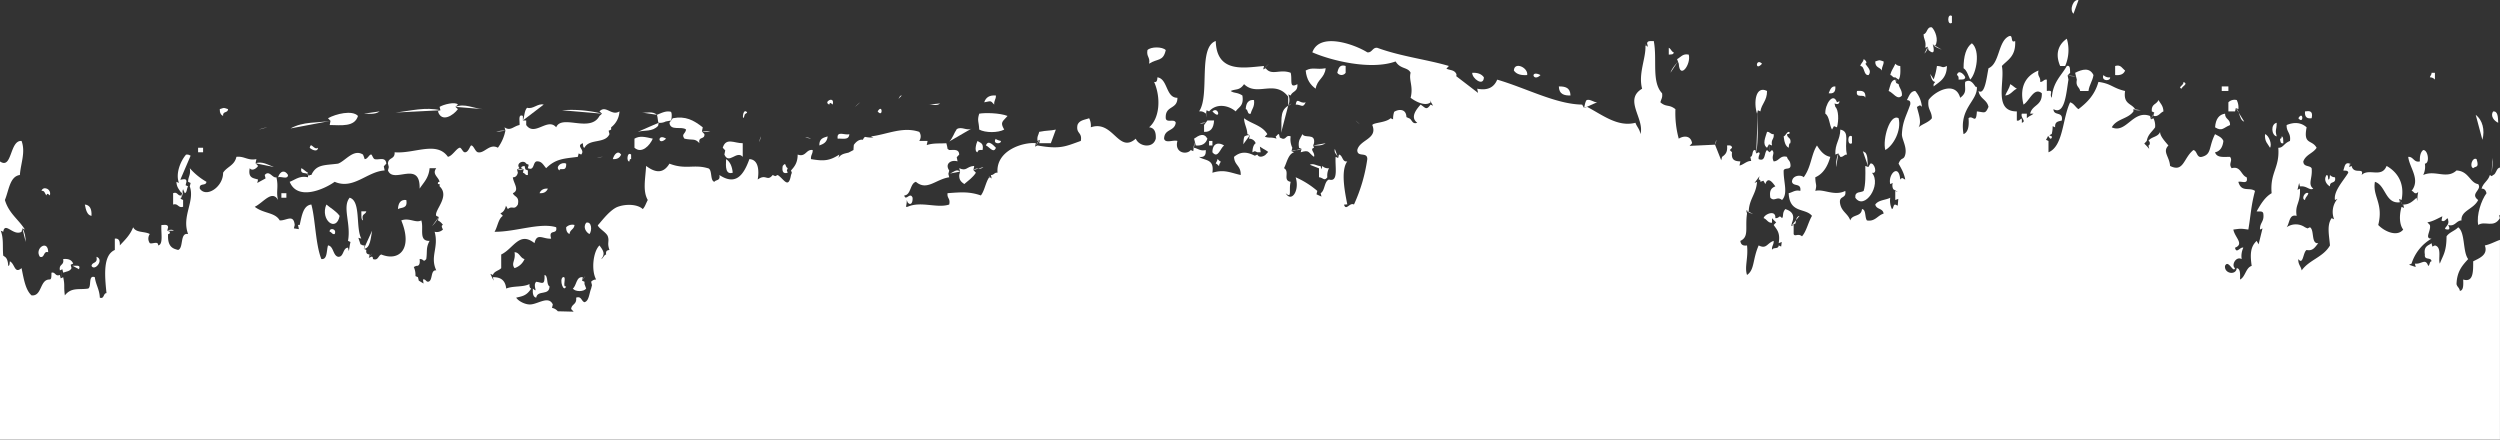 <svg xmlns="http://www.w3.org/2000/svg" viewBox="-2566 10920.716 1287 226.284">
  <rect x="-2566" y="10920.716" width="1287" height="226.284" fill="#333333" stroke="none"/>
  <defs>
    <style>
      .cls-1 {
        fill: #fff;
      }
    </style>
  </defs>
  <g id="borde" transform="translate(-2566 10919.486)">
    <path id="Path_312" data-name="Path 312" class="cls-1" d="M119.422,65.454c3.061.366,4.49,2.273,4.3-3.506,2,.378.832,5.1,2.567,5.849-.007,5.052-6.205,1.664-6.86,5.844-1.5-.284-1.951-2-1.711-4.683C120.869,71.732,117.354,67.505,119.422,65.454Z" transform="translate(156.607 80.823)"/>
    <path id="Path_313" data-name="Path 313" class="cls-1" d="M124.734,62.491c2.326-.832-.615,5.522,1.713,4.683C125.135,70.848,122.746,63.733,124.734,62.491Z" transform="translate(165.022 81.445)"/>
    <path id="Path_314" data-name="Path 314" class="cls-1" d="M119.19,60.444a8.316,8.316,0,0,1-5.147,4.672c-1.935-2.522.711-3.986,0-8.185C116.6,56.954,116.969,59.975,119.19,60.444Z" transform="translate(150.842 74.144)"/>
    <path id="Path_315" data-name="Path 315" class="cls-1" d="M20.2,62.618c.354-2.254,3.326-.923,2.581-4.683C26.953,59.355,21.836,65.693,20.2,62.618Z" transform="translate(26.894 75.481)"/>
    <path id="Path_316" data-name="Path 316" class="cls-1" d="M13.5,58.879c-2.636-.87-1.648,3.217-4.282,2.34C6.232,56.911,13.479,52.032,13.5,58.879Z" transform="translate(11.31 72.199)"/>
    <path id="Path_317" data-name="Path 317" class="cls-1" d="M129.877,50.468c2.961-.825,3.065,4.089,1.713,5.835C129.85,55.454,128.087,52.794,129.877,50.468Z" transform="translate(171.884 65.418)"/>
    <path id="Path_318" data-name="Path 318" class="cls-1" d="M129.321,50.976c-.249,2.387-2.308,2.291-2.569,4.676-1.065-.513-1.765-1.49-1.716-3.506A4.468,4.468,0,0,1,129.321,50.976Z" transform="translate(166.433 66.068)"/>
    <path id="Path_319" data-name="Path 319" class="cls-1" d="M75.391,54.383c-1.387.331-1.485-1.1-2.574-1.17C72.468,50.945,76.715,51.516,75.391,54.383Z" transform="translate(96.901 67.338)"/>
    <path id="Path_320" data-name="Path 320" class="cls-1" d="M72.507,46.4c2.326,1.9,4.984,3.333,6.849,5.842C77.638,61.012,69.183,54.331,72.507,46.4Z" transform="translate(95.493 60.124)"/>
    <path id="Path_321" data-name="Path 321" class="cls-1" d="M82.371,47.9c-.373,1.832-2.7,1-1.716,4.674-1.168-.364-.72-2.923-.863-4.674Z" transform="translate(106.213 62.127)"/>
    <path id="Path_322" data-name="Path 322" class="cls-1" d="M18.737,46.4c2.4.226,3.648,2.037,3.42,5.842C19.886,51.846,19.273,49.177,18.737,46.4Z" transform="translate(24.941 60.124)"/>
    <path id="Path_323" data-name="Path 323" class="cls-1" d="M92.178,45.416c.825,4.639-2.48,3.627-4.294,4.679C88.047,46.8,89.381,45.113,92.178,45.416Z" transform="translate(116.983 58.77)"/>
    <path id="Path_324" data-name="Path 324" class="cls-1" d="M418.306,42.1c5.2,6.32-3.944,19.633-8.567,12.865-.317-3.546,2.795-2.429,4.294-3.511,1.023-3.275.937-8.066.851-12.865l1.571.587,1-1.755C419.485,36.465,421.555,43.062,418.306,42.1Z" transform="translate(545.375 48.051)"/>
    <path id="Path_325" data-name="Path 325" class="cls-1" d="M509.552,47.5c-2.138-.478-.049-4.536,1.725-3.511C510.972,45.521,509.764,45.826,509.552,47.5Z" transform="translate(677.061 56.691)"/>
    <path id="Path_326" data-name="Path 326" class="cls-1" d="M64.711,46.231H62.14v-2.34h2.571Z" transform="translate(82.715 56.787)"/>
    <path id="Path_327" data-name="Path 327" class="cls-1" d="M11.745,46.509c-.867-.76-.893-2.688-2.574-2.343.669-2.685,5.308-1.133,4.292,2.343C12.7,45.784,11.929,45.092,11.745,46.509Z" transform="translate(12.208 55.341)"/>
    <path id="Path_328" data-name="Path 328" class="cls-1" d="M123.441,42.9c-.737,1.734-2.156,2.513-4.292,2.338Q120.236,42.635,123.441,42.9Z" transform="translate(158.6 55.438)"/>
    <path id="Path_329" data-name="Path 329" class="cls-1" d="M515.965,45.732c-1.753-.851-3.506-3.527-1.716-5.856.832.042.66,1.436.851,2.343.832-.033.662-1.431.865-2.343a3.426,3.426,0,0,0,2.569,1.175C519.28,44.8,515.7,42.65,515.965,45.732Z" transform="translate(683.52 51.442)"/>
    <path id="Path_330" data-name="Path 330" class="cls-1" d="M61.4,42.055c1.18-3.438,3.536-3.886,5.142-1.175C66.441,43.463,62.916,41.386,61.4,42.055Z" transform="translate(81.731 50.438)"/>
    <path id="Path_331" data-name="Path 331" class="cls-1" d="M407.883,43.882l-1-1.762-1.56.592c-.24-5.781,2.49-7.5,2.56-12.865,5.289,1.028,1.846,6.774,3.431,12.865C409.781,42.558,409.508,44.143,407.883,43.882Z" transform="translate(539.508 38.091)"/>
    <path id="Path_332" data-name="Path 332" class="cls-1" d="M163.816,43.38c-3.639,1.07-3.657-2.8-3.42-7.012C162.334,37.613,163.5,39.914,163.816,43.38Z" transform="translate(213.391 46.773)"/>
    <path id="Path_333" data-name="Path 333" class="cls-1" d="M124.062,41.031c-2.534-1.683,1.014-4.7,3.431-3.506C127.712,42.369,124.167,39.076,124.062,41.031Z" transform="translate(163.976 47.949)"/>
    <path id="Path_334" data-name="Path 334" class="cls-1" d="M546.739,41.147c-2.082-.73-.464-5.9,1.711-4.672C550.042,41.3,547.8,39.949,546.739,41.147Z" transform="translate(726.482 46.665)"/>
    <path id="Path_335" data-name="Path 335" class="cls-1" d="M269.336,36.368c.7.219.853,1.17,1.718,1.163-.163.946-.865,1.166-.855,2.338-.7-.221-.863-1.173-1.713-1.168C268.648,37.757,269.336,37.538,269.336,36.368Z" transform="translate(357.381 46.773)"/>
    <path id="Path_336" data-name="Path 336" class="cls-1" d="M139.6,39.069c-1.667.462-1.254-5.32.853-3.5v2.338C139.725,37.689,139.648,38.36,139.6,39.069Z" transform="translate(184.452 45.235)"/>
    <path id="Path_337" data-name="Path 337" class="cls-1" d="M160.462,39.2l.434-2.14-1.287-1.371c1.7-5.48,5.933-2.273,10.292-2.338v7.019C166.756,36.817,162.782,44.565,160.462,39.2Z" transform="translate(212.456 41.599)"/>
    <path id="Path_338" data-name="Path 338" class="cls-1" d="M139.618,35.948c-.72,1.732-2.156,2.508-4.285,2.338C135.958,35.906,137.911,33.508,139.618,35.948Z" transform="translate(180.142 44.855)"/>
    <path id="Path_339" data-name="Path 339" class="cls-1" d="M273.76,33.9c-1.921,1.312-3.147,7.075-6.012,3.5C267.769,32.534,271.086,32.147,273.76,33.9Z" transform="translate(356.4 42.218)"/>
    <path id="Path_340" data-name="Path 340" class="cls-1" d="M219.038,37.034c-1.226-.1-2.436-.191-2.576,1.159-2-.3-.49-5.128,0-5.839C217.716,33.374,219.788,33.285,219.038,37.034Z" transform="translate(286.789 41.429)"/>
    <path id="Path_341" data-name="Path 341" class="cls-1" d="M43.748,33.859h2.569v2.329H43.748Z" transform="translate(58.233 43.433)"/>
    <path id="Path_342" data-name="Path 342" class="cls-1" d="M423.385,27.521c1.562,6.343-2.671,14.05-6.851,16.371C415.049,38.277,418.893,24.973,423.385,27.521Z" transform="translate(554.018 34.57)"/>
    <path id="Path_343" data-name="Path 343" class="cls-1" d="M217.726,34.155c1.2-3.4,4.226.34,5.147,1.175C221.722,38.659,219.057,34.426,217.726,34.155Z" transform="translate(289.816 41.962)"/>
    <path id="Path_344" data-name="Path 344" class="cls-1" d="M149.546,32.4c-1.487,3.473-5.683,8.012-9.432,4.681V32.4C142.9,30.812,145.357,31.456,149.546,32.4Z" transform="translate(186.506 40.209)"/>
    <path id="Path_345" data-name="Path 345" class="cls-1" d="M72.668,34.567c-.212,2.739-3.758.669-4.273,0C69.113,31.133,70.54,36.089,72.668,34.567Z" transform="translate(91.041 42.726)"/>
    <path id="Path_346" data-name="Path 346" class="cls-1" d="M502.8,37.867c-1.084-2.028-2.9-3.07-2.571-7.019C502.358,31.592,503.913,36.214,502.8,37.867Z" transform="translate(665.807 39.425)"/>
    <path id="Path_347" data-name="Path 347" class="cls-1" d="M267.012,34.689V32.353h1.716v2.336Z" transform="translate(355.421 41.429)"/>
    <path id="Path_348" data-name="Path 348" class="cls-1" d="M180.943,36.023c-.119-3.671,2.2-4.014,4.292-4.672C184.937,34.456,182.986,35.291,180.943,36.023Z" transform="translate(240.849 40.095)"/>
    <path id="Path_349" data-name="Path 349" class="cls-1" d="M503.522,32.518c.718.214.8-.457.844-1.166,1.016.186.73,2.133.86,3.508C503.771,35.285,503.61,33.942,503.522,32.518Z" transform="translate(670.24 40.096)"/>
    <path id="Path_350" data-name="Path 350" class="cls-1" d="M410.06,31.511V35.02C407.561,36.733,407.561,29.782,410.06,31.511Z" transform="translate(543.338 39.937)"/>
    <path id="Path_351" data-name="Path 351" class="cls-1" d="M222.8,33.022c.24,1.858-4.639,1.641-2.571-1.17C219.89,32.307,222.8,33.1,222.8,33.022Z" transform="translate(292.461 40.762)"/>
    <path id="Path_352" data-name="Path 352" class="cls-1" d="M149.043,32.29c-4.343,4.14-4.714-3.021,0,0Z" transform="translate(193.869 40.324)"/>
    <path id="Path_353" data-name="Path 353" class="cls-1" d="M185.029,33.294c-.69-4.443,4.051-1.485,6-2.338C190.906,34.3,187.453,33.093,185.029,33.294Z" transform="translate(246.202 39.32)"/>
    <path id="Path_354" data-name="Path 354" class="cls-1" d="M504.068,28.34c-.086,4.371-.97,3.336,0,7.021C501.345,34.832,500.821,29.072,504.068,28.34Z" transform="translate(667.981 36.087)"/>
    <path id="Path_355" data-name="Path 355" class="cls-1" d="M73.3,32.431l.431-2.14-1.3-1.364c4.035-2.238,12.525-4.338,15.439-1.17C86.109,33.54,79.344,32.494,73.3,32.431Z" transform="translate(96.419 33.164)"/>
    <path id="Path_356" data-name="Path 356" class="cls-1" d="M496.889,32.178c-3.352,1.312-4.082,3.5-7.714,1.175q.465-6.381,5.135-7.019C494.313,29.455,497.024,28.877,496.889,32.178Z" transform="translate(651.143 33.417)"/>
    <path id="Path_357" data-name="Path 357" class="cls-1" d="M492.116,29.235V24.554a4.482,4.482,0,0,1,4.292-1.163,8.32,8.32,0,0,1,.851,4.674l-1.284-.585-.431,1.755Z" transform="translate(655.057 29.345)"/>
    <path id="Path_358" data-name="Path 358" class="cls-1" d="M550.947,25.836c2.4-.173,2.464,2.865,2.569,5.846C551.579,30.9,549.208,28.176,550.947,25.836Z" transform="translate(732.563 32.744)"/>
    <path id="Path_359" data-name="Path 359" class="cls-1" d="M507.563,28.1c2.6-4.324,2.9,3.546,0,0Z" transform="translate(675.619 33.99)"/>
    <path id="Path_360" data-name="Path 360" class="cls-1" d="M509.052,25.91c2.242-.322,4.294-.392,3.431,3.511C510.241,29.747,508.793,28.994,509.052,25.91Z" transform="translate(677.561 32.67)"/>
    <path id="Path_361" data-name="Path 361" class="cls-1" d="M96.715,28.237,98,27.655,97.566,25.9c1.993-1.249,8.175-2.809,9.429-1.177L105.711,25.9,107,27.067C104.7,30.242,98.61,34.245,96.715,28.237Z" transform="translate(128.738 30.343)"/>
    <path id="Path_362" data-name="Path 362" class="cls-1" d="M50.245,29.189c-1.051-.511-1.762-1.5-1.713-3.511,2.636-.814,1.648-.814,4.292,0C52.718,27.891,49.979,26.492,50.245,29.189Z" transform="translate(64.597 31.732)"/>
    <path id="Path_363" data-name="Path 363" class="cls-1" d="M279.384,23.345c.413,3.681-1.217,4.571-1.7,7.014-1.9.643-1.226-2.229-2.576-2.34C275.265,24.734,276.6,23.042,279.384,23.345Z" transform="translate(366.192 29.392)"/>
    <path id="Path_364" data-name="Path 364" class="cls-1" d="M193.815,26.593c2.6-4.317,2.9,3.55,0,0Z" transform="translate(257.988 31.988)"/>
    <path id="Path_365" data-name="Path 365" class="cls-1" d="M286.137,25.43c.73-4.166,2.117-.142,5.156-1.17C289.8,27.549,289.042,25.357,286.137,25.43Z" transform="translate(380.878 29.64)"/>
    <path id="Path_366" data-name="Path 366" class="cls-1" d="M222.5,27.018c-2.1-2.445-1.832-1.669-5.145-1.17.86-2.716,2.949-3.765,6.007-3.506C223.468,24.44,222.31,24.815,222.5,27.018Z" transform="translate(289.323 28.052)"/>
    <path id="Path_367" data-name="Path 367" class="cls-1" d="M183.747,25.744c-3.518-1.275,3.056-4.886,1.723,0C184.7,25.031,183.931,24.343,183.747,25.744Z" transform="translate(243.19 29.326)"/>
    <path id="Path_368" data-name="Path 368" class="cls-1" d="M417.084,24.655c.816-2.4,1.065-5.567,3.434-5.842l.424,1.739,1.282.592c.366,2.229,1.851,2.942,1.716,5.844C421.637,29.788,419.373,25.426,417.084,24.655Z" transform="translate(555.182 23.405)"/>
    <path id="Path_369" data-name="Path 369" class="cls-1" d="M417.451,21.145c.5-2.434,1.8-3.786,2.576-5.846a3.388,3.388,0,0,0,2.56,1.173c.124,2.884.142,5.639-.853,7.021l-.862-.594-.842-.583C418.638,22.649,418.544,21.213,417.451,21.145Z" transform="translate(555.671 18.728)"/>
    <path id="Path_370" data-name="Path 370" class="cls-1" d="M414.436,24.868c-.583-2.319-5.107.73-4.282-3.506C412.6,21.131,414.833,21.211,414.436,24.868Z" transform="translate(545.824 26.698)"/>
    <path id="Path_371" data-name="Path 371" class="cls-1" d="M445.4,19.813c1.266.608,2.154,1.737,3.424,2.333-2.168.932-3.254,3.366-5.991,3.511C443.6,23.594,444.9,22.249,445.4,19.813Z" transform="translate(589.457 24.737)"/>
    <path id="Path_372" data-name="Path 372" class="cls-1" d="M344.254,20.317c3.161-.03,5.9.524,6,4.672C347.091,25.021,344.352,24.468,344.254,20.317Z" transform="translate(458.238 25.405)"/>
    <path id="Path_373" data-name="Path 373" class="cls-1" d="M403.842,23.835c.741-1.72,1.287-3.711,3.436-3.511C407.525,23.4,406.089,24.163,403.842,23.835Z" transform="translate(537.556 25.398)"/>
    <path id="Path_374" data-name="Path 374" class="cls-1" d="M490.647,20.316h3.424v2.338h-3.424Z" transform="translate(653.102 25.406)"/>
    <path id="Path_375" data-name="Path 375" class="cls-1" d="M298.632,16.3c-.534,5.117-4.387,5.707-5.145,10.52-2.625-1.877-4.676-4.534-5.138-9.35C291.965,15.507,293.659,17.195,298.632,16.3Z" transform="translate(383.822 20.063)"/>
    <path id="Path_376" data-name="Path 376" class="cls-1" d="M325.126,17.31c2.667-.11,4.767.534,6.012,2.345C330.975,24.655,324.984,20.231,325.126,17.31Z" transform="translate(432.774 21.389)"/>
    <path id="Path_377" data-name="Path 377" class="cls-1" d="M537.481,17.3H539.2v3.522a3.4,3.4,0,0,0-2.576-1.177C536.782,18.7,537.481,18.485,537.481,17.3Z" transform="translate(714.298 21.395)"/>
    <path id="Path_378" data-name="Path 378" class="cls-1" d="M464.664,17.807a3.881,3.881,0,0,0,3.427,1.17C468.364,21.045,463.3,21.068,464.664,17.807Z" transform="translate(618.204 22.066)"/>
    <path id="Path_379" data-name="Path 379" class="cls-1" d="M437.06,29.5c-1.054-2.077-1.669-4.746-3.424-5.856-.019-6.245,1.284-10.709,4.285-12.858C442.435,14.578,440.258,26.285,437.06,29.5Z" transform="translate(577.213 12.719)"/>
    <path id="Path_380" data-name="Path 380" class="cls-1" d="M433.02,20.979c.147-1.368-.191-2.086-.86-2.347.86-3.285,3.965-.121,4.294,1.17C436.186,21.391,434.309,20.776,433.02,20.979Z" transform="translate(575.25 21.24)"/>
    <path id="Path_381" data-name="Path 381" class="cls-1" d="M371.231,18.05l-.431-1.168-.434-1.177c1.858-.972,2.933-3.023,6.01-2.333C377.681,18.411,371.709,26.444,371.231,18.05Z" transform="translate(492.996 15.977)"/>
    <path id="Path_382" data-name="Path 382" class="cls-1" d="M342.27,18.231c-3.888,3.9-5.655-2.9,0,0Z" transform="translate(450.793 21.643)"/>
    <path id="Path_383" data-name="Path 383" class="cls-1" d="M467.107,20.6V15.928c2.963-.928,3.611,1.3,5.135,2.336C471.462,20.306,469.557,20.835,467.107,20.6Z" transform="translate(621.768 19.271)"/>
    <path id="Path_384" data-name="Path 384" class="cls-1" d="M415.117,22.484c-2.809.312-1.821-4.534-4.285-4.674.3-1.536,1.494-1.842,1.716-3.518.977.424,2.163,2.063.851,2.345C414.483,18.386,416.9,20.16,415.117,22.484Z" transform="translate(546.86 17.389)"/>
    <path id="Path_385" data-name="Path 385" class="cls-1" d="M334.322,18.173c.212-4.809,7.485-1.522,6.86,2.338C338.185,20.709,335.693,20.2,334.322,18.173Z" transform="translate(445.017 19.362)"/>
    <path id="Path_386" data-name="Path 386" class="cls-1" d="M299.619,15.934v3.5a2.592,2.592,0,0,1-4.285,0C295.849,17.022,296.663,15.006,299.619,15.934Z" transform="translate(393.12 19.266)"/>
    <path id="Path_387" data-name="Path 387" class="cls-1" d="M417.572,19.828c-1-1.744-3.555-1.378-3.434-4.676,2.648-.825,1.65-.825,4.294,0C418.54,17.247,417.39,17.615,417.572,19.828Z" transform="translate(551.255 17.708)"/>
    <path id="Path_388" data-name="Path 388" class="cls-1" d="M458.265,23.818h-2.573c-3.275-7.646.473-12.068,3.434-14.038A20.623,20.623,0,0,1,458.265,23.818Z" transform="translate(604.881 11.382)"/>
    <path id="Path_389" data-name="Path 389" class="cls-1" d="M390.633,15.775c-3.769,4.3-3.252-3.238,0,0Z" transform="translate(516.463 18.252)"/>
    <path id="Path_390" data-name="Path 390" class="cls-1" d="M254.329,20.081c.625-3.571-1.485-3.438-.86-7.017,1.765-1.811,7.676-1.811,9.429,0C261.553,19.1,258.707,17.226,254.329,20.081Z" transform="translate(337.237 13.946)"/>
    <path id="Path_391" data-name="Path 391" class="cls-1" d="M427.369,19l-.422-1.751-1.284.58c.622-3.574-.872-4.259-.853-7.014,2.012-.366,1.578-4.058,4.273-3.506,1.681,1.632,3.606,6.443,1.716,9.348l-1.284-.576.434,1.748C430.541,21.717,428.173,19.71,427.369,19Z" transform="translate(565.465 8.014)"/>
    <path id="Path_392" data-name="Path 392" class="cls-1" d="M368.533,15.3V11.787c1.124.427,1.333,2.061,2.564,2.333C370.969,15.5,369.531,15.116,368.533,15.3Z" transform="translate(490.556 14.053)"/>
    <path id="Path_393" data-name="Path 393" class="cls-1" d="M432.139,4.923V8.433C429.626,10.151,429.626,3.2,432.139,4.923Z" transform="translate(572.713 4.548)"/>
    <path id="Path_394" data-name="Path 394" class="cls-1" d="M461.019,1.289c-.813,2.387-1.755,4.625-2.573,7.019C456.161,6.224,458.443.592,461.019,1.289Z" transform="translate(608.988 0)"/>
    <path id="Path_395" data-name="Path 395" class="cls-1" d="M11.1,63.217c2.168,5.877-.48,11.642-.863,17.535-5.212.69-5.644,7.893-7.716,12.87,2.054,6.942,7.007,9.935,10.294,15.2l-1.3-.587-.422,1.748c-4.2,2.406-8.539-5.452-9.432,0l-1.294-.578c1.618,4.147.853,8.369,1.294,12.863l.853.583c1.149.772,1.6,2.5,1.725,4.683.825-.042.653-1.434.842-2.343,2.657,1.3,2.31,6.66,6.01,3.5,1.121,5.492,2.03,11.262,5.145,14.031,5.55.564,4.121-8.4,9.429-8.175,1.009-.2.72-2.133.853-3.518,2.07-.483,1.87,2.138,4.3,1.173l.429,1.751,1.287-.585c.977,4.592.173,4.352.851,9.355,3.392-4.317,7.3-2.769,12-3.511,1.9-.909-.163-7.229,3.431-5.844.511,3.986,2.368,6.145,2.576,10.527,2.34.856,1.725-2.317,3.431-2.336-1-9.516-1.753-19.6,4.285-22.213v-5.844q2.808-.325,2.571,3.5c2.56-2.76,5.289-5.273,6.863-9.357,1.511,3.014,5.975,1.991,8.574,3.506a4.034,4.034,0,0,0,0,4.681c1.245.632,4.427-1.359,4.285,1.17,2.846-.417,1.352-6.746,1.716-10.527,1.359.1,3.275-.559,3.429,1.17l-.431,1.758,1.3.578c.152,1-.34,1.107-.865,1.17-.49,7.042,2.993,7.59,5.147,8.194,2.963-1.033.767-9.1,5.147-8.194-3.478-9.175,3.6-16.754.853-24.547l.431-1.753-1.284-.594c-.021-2.751,1.476-3.443.853-7.014a33.863,33.863,0,0,0,8.578,7.014c-.233,2.41-3.8.284-3.424,3.513,3.317,4.907,12.094-.863,12-8.187,1.986-3.14,5.886-3.669,6.853-8.18,4.063-.473,5.9,2.082,10.3,1.168l-.441,2.142,1.3,1.359c-1.056,1.671-3.278,2.662-4.294,1.17-1.016,5.282,2,5.065,4.294,5.849l-.431,1.76,4.282-2.345-.431-1.758c2.382-2.762,4.016,1.844,6.007,1.175,1.235,5.2-.289,7.245.853,11.7-3.1-5.464-7.581,1.375-12,3.5,4.686,3.634,10.4,2.744,12.861,7.014,3.459.184,7.112-3.48,7.718,2.34l-.434,1.758,2.576.387-.431-2.145h.851c1.086-4.769,1.793-10.042,6-10.523,2.079,7.515,2.117,20.462,5.147,28.066,3.159.406,2.595-4.261,3.429-7.019,2.9.345,2.49,5.182,5.156,5.846,3.086.322,2.322-4.625,5.135-4.681l.434,1.753c.317-1.56.441-3.114.853-4.681l-1.287-.578c1.657-8.912-3.1-17.4.853-22.213,5.9,1.7,2.981,15.413,6.007,21.052l-1.532-.429,1.1,3.345,1.3.585h.855l-.434,1.751,1.294.592c-.326,1.986.662,2.205,1.7,2.333l-.422,1.748,1.284-.578c.727-.217.807.457.855,1.173,2.739,1,2.653-1.842,4.28-2.343,9.21,3.76,16.332-2.926,10.292-17.542,4.257-1.543,7.383,1.527,10.294,0,1.448,4.051-1.59,10.758,4.282,10.527-1.991,3.676-1.091,5.243-1.711,9.359-1.706,1.949-1.086-.112-3.424,0,.289,2.345-.182,3.658-1.725,3.511l-1.282.578a9.889,9.889,0,0,1,.86,4.681l1.287.578.422,1.765,2.455,1.494-.305-2.086c1.392-.34,1.478,1.1,2.578,1.161,2.692-.212,1.093-6.3,4.285-5.842-3.385-7.247,1.408-11.644-.851-19.884a4.461,4.461,0,0,0,4.282-1.161c-.527-1.047-1.035-2.091,0-2.345a6.505,6.505,0,0,0-2.569-2.34l.422-1.753-1.284-.587c-1.312-2.746,7.3-9.94,1.713-15.192v-1.17h-.851c-.163-1,.324-1.114.851-1.177-.611-2.564-4.026-3.879-1.713-7.014h-3.434c-.478,5.194-3.133,7.413-5.135,10.527.354-15.008-13.52-2.117-16.3-9.359l.434-1.751L199.72,74.9c.1-3.361,3.66-2.026,3.431-5.853,10.091.886,21.616-5.968,27.444,2.352,2.291-.464,4.2-4.124,5.989-4.681.844-.266,1.6,2.177,2.576,2.329,1.977.324,2.83-3.48,3.434-3.5,1.245-.033,2.012,3.177,3.429,3.5,3.347.8,5.965-4.706,10.294-2.329a22.242,22.242,0,0,0,3.429-7.019l.434-1.751-.434-1.755c2.963,2.175,4.564-.552,7.718-1.175.191-2.065-.863-5.844,1.716-4.674v2.343h1.713v2.331c4.329,6.173,11.021-4.042,15.427,1.175,2.886-6.914,17.565,3.054,22.292-5.849l1.3-1.17-1.3-1.17c3.352-3.492,6.154,2.606,10.294,0A11.014,11.014,0,0,1,314.62,56.2v1.17l-1.294.585.431,1.751c-2.252,5.11-10.415,2.163-12.861,7.019-.832-.03-.669-1.434-.851-2.338-3.9,1.448,1.473,3.408-.865,5.849l-1.284-.592-.431,1.762c-6.832.928-11.311.842-16.292,5.839-1.282-1.354-2.1-3.382-4.28-3.508-2.9-.445-1.352,5.173-5.147,3.508l.431-1.751-1.284-.587c-1.263-2.219-5.618-.14-3.431,2.338l-1.3.59.434,1.751c-.375,1.434-1.093,2.4-2.571,2.34.231,2.963,3.681,6.623,0,8.185.767,2.07,3.48,1.5,2.571,5.846-1.891,3.163-2.846.322-5.147,2.343l-.988-1.765c-.382,1.935-1.417,3.483-2.865,3.912l1.287,1.352c-2.371,1.457-2.716,5.658-4.285,8.187,10.772.1,23.439-4.9,31.717-2.336.844,4.257-4.175.541-2.569,5.856-4.11.375-7.352-3.245-8.576,2.331-7.881-6.28-10.763,2.8-17.145,5.846V128.7c-1.284,1.366-3.506,1.457-4.294,3.511l-1.284-.585c.548,1.173,1.044,2.336,1.716,3.515l-.434-1.765c3.807-.119,6.422,1.4,6.863,5.844,3.476-1.492,8.693-.615,12.005-2.333-.145,1.359.182,2.079.853,2.333-2.4,3.8-4.7,3.935-7.723,4.683,1.091,1.7,4.273,3.42,6.87,3.5,4.075.147,9.73-4.867,12,0l-.434,1.755a5.2,5.2,0,0,1,3.009,1.755l1.839.044,6.3.154-1.282-1.361c.266-2.76,2.977-2.18,2.574-5.851,2.732-1,2.657,1.844,4.285,2.343,2.385-.646,2.406-4.525,3.434-7.026l.429-1.746-.429-1.758a3.4,3.4,0,0,1,2.569-1.161c-2.6-4.655-1.585-14.378,1.713-17.544,1.87,2.49,3.191,4.352.863,7.019,1.119-.422,1.35-2.068,2.569-2.343-.317-1.988.671-2.2,1.713-2.333-1.352-3.8.056-4.327-.851-7.024-.69-2.035-5.138-4.336-5.145-5.846,0,.727,5.56-7.613,10.28-9.355,4.282-1.571,10.2-1.361,12.863,1.175,1.159-1.154,1.711-3.128,2.576-4.679-2.681-4.62-1.226-10.917-.853-17.544,4.478,3.371,8.686,4.317,12.008-1.168,8.282,3.205,12.576.226,19.714,2.338,2.574.385,1.007,6.427,3.431,7.014.793-1.242,3.161-.361,2.567-3.508,8.212,5.443,12.334.49,15.441-8.178,4.665.224,5.089,5.776,4.282,10.52,4.35-3.217,4.793,1.3,7.718-2.343l1.291.592,1.284-.592c3.156,1.953,5.52,7.585,6.851,0l.431-1.166-.431-1.173c1.746-1.919,3.422-3.907,3.431-8.178,4.257,1.508,4.217-2.832,7.725-2.34.1,2.093-1.056,2.459-.862,4.679,6.879,1.177,9.676.786,14.574-2.338l-.431,1.751c1.331-2.168,3.364-2.27,5.205-2.765l2.518-1.326c.056-.967.1-1.937.2-2.664,1.191-1.688,2.865-2.972,4.658-2.6a3.443,3.443,0,0,1,1.065-1.508,16.781,16.781,0,0,0,4.359.338l-1.287-.578c8.261-.988,16.341-5.231,24.868-2.343a4.062,4.062,0,0,1,0,4.679h4.287l-.434,2.14c3.348-1.14,6.681-.73,10.082-.967a18.519,18.519,0,0,1,.641,2.921l.853.587c2.28.012,5.049-.655,5.142,2.34L492.52,71.6l.431,2.14c-3.424-1.007-6.669,1.291-4.294,4.676l-.434,1.76.434,1.753c-6.942,1.007-11.483,7.194-17.145,2.333-3.105.844-2.455,6.793-6.007,7.024.786,3.2,3.009-2.086,4.294,1.168.145,3.231-1.322,4.012-2.578,2.333l-.422-1.163a12.715,12.715,0,0,1-.431,3.5h.851c6.851-3.079,15.182.914,21.439-1.168.709-3.305-1.21-3.028-.853-5.846,6.345-.436,11.012-.981,17.143,1.173,1.935-2.443,2.452-6.8,4.3-9.357l1.282.583-.434-1.758c1.541.152,1.811-1.429,3.431-1.166-.911-11.679,13.562-15.889,19.724-15.2l-.436,1.753,1.289-.59c11.707,2.1,14.278.508,22.3-2.336.842-4.665-2.569-3.525-1.713-8.189.965-2.576,3.762-2.643,6-3.5a8.355,8.355,0,0,1,.853,4.679c11.53-3.991,14.182,13.807,23.153,5.844,1.62,4.063,8.914,5.3,10.292,0,.226-3.816-1.014-5.627-3.431-5.844,5.438-4.667,6.191-15.15,2.571-23.388,1.455.434,1.618-.907,1.713-2.338,5.415.8,4.254,10.581,10.294,10.525.019,6.266-6.4,3.744-6.01,10.525.364,2.627,4.553.028,5.145,2.336-.641,4.59-5.825,2.958-6,8.187.643,2.641,4.811.455,6.863,1.17-1.669,6.229,4.86,7.334,6.86,4.681l1.284.578.422-1.748c2.021.368,3.219,1.849,6.007,1.17.259,3.082-1.189,3.837-3.431,3.511,2.751,2.1,8,.772,6.86,8.18,6-1.867,9.056-.082,14.579,1.166.17-4.914-3.259-4.907-3.434-9.345,2.8-2.354,5.683-2.795,9.439-1.17l1.275.58,1.294-.58c1.1,2.236,4.084.385,4.285,0l1.287-1.373a16.723,16.723,0,0,0-2.436-1.543l-1.849-1.18.422,2.914h-1.706l-1.294-.58-1.275.58c.107-2.173.555-3.9,1.706-4.667a3.606,3.606,0,0,0-3.429-2.343l.429-1.755-1.282-.583c-.147-3.315-1.573-4.87-1.718-8.185,3.853,2.93,9.3,3.685,12,8.185l-1.284,1.359a8.481,8.481,0,0,0,2.664.434,9.5,9.5,0,0,1,3.333.545l-.422-1.166c.7-.219.851-1.18,1.706-1.173l.431,1.751,1.3.587c2.061.485,1.858-2.135,4.282-1.166a9.938,9.938,0,0,0,.853,5.846l-.424,1.748,1.287.58c-3,.981-3.634,5.2-5.147,8.191,3.135,1.723-.832,6.352,3.431,7.014-1.119,4.2.9,8.923-2.569,5.851,2.877,5.028,7.338-1.187,5.135-8.185a44.608,44.608,0,0,1,11.147,7.014l-.422,1.755,2.569,1.173-.434-1.758c2.243-1.235,1.8-6.131,4.294-7.017,5.117,1.522,2.989-6.828,3.431-11.688l1.284.58.422-1.751c2.035.35,1.6,4.051,4.294,3.5-3.66,4.877-1.023,16.807,0,22.218-.042-.184-1.552.147-1.713,0,1.054,3.553,2.953-1.27,5.147,0a84.082,84.082,0,0,0,6.86-23.381c.063-4-5.224-.681-5.147-4.679,1.217-5.39,10.693-5.641,7.716-12.87.814-1.333,6.888-1.131,9.427-3.5l1.287.58a11.283,11.283,0,0,1,.546-3.86c2.1-1.394,6.189-1.837,6.315,2.7l1.294.583c1.629.5,1.543,3.34,4.285,2.336-4.016-2.942-.03-7.338,1.716-9.357,2.508,1.6,2.9,3.175,5.135,0l1.3.585-1.718-2.919.424,1.163c-2.723,2.268-7.867-.462-10.282-2.333,1.522-5.907-1.035-9.091,0-12.87-1.373-3-5.359-1.781-7.716-5.839-12.812,4.625-33.216-.45-42.876-4.686,3.8-10.7,22.083-3.933,28.3,0,2.5.31,2.634-2.639,5.133-2.333,12.124,4.464,26.038,6.1,36.866,9.359L744.6,26c1.7.9,4.2.483,5.194,2.916a5.74,5.74,0,0,1-.1.977l11.2,8.59-.422-2.159c5.348,1.075,8.655-.671,10.292-4.665,15.124,4.434,30.209,12.658,43.729,12.851l.986,1.755,1.585-.578c7.963,4.2,15.789,10.523,24.868,8.18.734,2.124,2.2,3.229,2.576,5.849,2.243-7.982-8.816-17.679.851-23.39-2.089-7.788,2.089-15.852,1.706-22.215l1.294.592-.434-1.753c.268-1.592,2.149-.97,3.434-1.173,1.876,9.537-1.263,21.027,4.282,26.9.375,2.436-.58,3.082-.851,4.667,3.056,2.66,4.35.863,7.716,3.511a50.231,50.231,0,0,0,1.713,15.2c2.578-1.636,6.229-1.7,6.863,2.343l-1.289,1.357,10.026-.464,3.077-.147,3.182,8.021.441-1.751c1.494-1.077,2.967-2.184,2.557-5.856,1.214-.1,2.443-.184,2.576,1.175l-1.152,1.17,1.152,1.159c-.546,4.254,1.774,4.6,4.285,4.683L895.5,75.9a6.562,6.562,0,0,0,1.534-.6c1.476-.772,2.881-1.891,4.476-1.741l-.424-2.14c1.611-.14.592-3.867,2.569-3.511l.431,1.748,1.275-.59c1.284.518-.333,1.506,0,3.52,3.7,1.52,2.711-3.315,4.3-4.679l1.284,1.159,1.284-1.159c1.839,1.748-.615,2.863.86,5.842,2.807-.068,3.275-3.326,6.851-2.331.305,1.527,1.513,1.832,1.713,3.5.776,3.779-2.788,1.643-3.429,3.506-.17,5.774,2.424,11.879-.844,15.206-2.643-2.149-3.86,1.051-6.007-1.17-.681-4.037.795-5.145,2.569-5.844-1.485-2.091-3.837-5.236-5.145-1.17l-1-1.755-1.573.578c.154-.991-.336-1.11-.863-1.166l.431-1.751-2.569,3.511,1.284-.594c-.438,6.413-3.956,8.63-4.28,15.2l-1.289-.583.424,1.753c-1.119,7.24,1.217,11.919-3.431,14.031.212,2.061,1.478,2.664,3.431,2.34.72,6.55-1.38,11.07,0,15.2,3.967-2.657,2.788-7.935,6-15.2,4.082,2.072,4.2-1.152,7.723-2.34.107,2.1-1.056,2.473-.86,4.683.536-1.622,3.305-.187,3.443-2.343l1.27.587.3-2.35-1.569.592c.937-5.576-1.107-7.08-2.581-9.357l1.284-1.361a20.175,20.175,0,0,1-2.145-2.149v2.352c-2.138.173-2.655-1.849-4.285-2.352.182-1.937,6.371-4.69,6,0,2.338.1,1.727-1.946,3.441,0,.958-1.047-.054-2.611,1.7-4.669,2.916.932,5.208,2.713,3.434,7.021l-.429,1.748,1.282-.59v4.676c.594,1.567,2.291-.576,4.294,1.17,2.347-2.65,3.212-7.317,5.147-10.527-3.41-4.257-11.537-1.086-12-11.688,2-.373,3.21-1.849,5.989-1.17.606-4.327-3.66-2.012-4.285-4.681.107-3.508,4.86-3.741,6.01-2.333,3.937-5.3,3.879-11.854,6.853-16.374,1.7,2.739,3.59,5.236,6.858,5.856-1.408,5.1-3.814,8.826-7.723,10.52.075,4.364.972,3.329,0,7.014,4.044-1.231,9.793,2.877,15.437,0,.746,4.527-3.741,1.911-2.574,7.017.918,3.821,3.965,4.718,5.145,8.182,1-3.324,5.658-1.653,6.01-5.839,2.191.114,1.371,4.35,2.569,5.839,4.245.718,5.492-2.643,8.576-3.5-.392-2.97-3.7-1.965-4.294-4.679,1.669-2.415,5.236-2.231,7.725-3.506a9.87,9.87,0,0,0,.86,5.849c.923-.291.573-2.324,1.716-2.343l1.275.578.287-3.5-1.562.583V88.943l1.275.583c-.9-.755-1.657-.965-2.308-1.492a4.2,4.2,0,0,1-.259-3.177l-1.284.583c-1.284-4.891,4.417-10.968,5.135-2.343,1.133-1.408,1.352-.452,2.578,0-.634-3.42-2.072-5.748-3.434-8.187,1.429-3.734,2.636-1.506,3.434-4.672,1-3.989-1.842-7.991-1.716-10.53.326-6.578,2.184-9.131,4.282-15.2.319-1.984-.66-2.2-1.711-2.333,1.1-2,1.781-4.6,4.294-4.676a14.286,14.286,0,0,1,3.42,8.187c-1.117-1.406-1.34-.457-2.56,0,.641,3.03,2.643,7.728.851,10.523,2.089-1.83,5.091-2.422,6.851-4.679-.037-3.832-2.434-4.478-1.713-9.355,2.681-4.082,13.693-10.441,16.29-1.17,3.786-2.816,2.128-4.767,2.578-8.187,3.879-2.473,5.338,4.285,6,2.343.643,7.525-9.208,10.828-6.86,24.551,2.2-.888,2.981-3.73,2.571-8.185,2.128-1.935,3.923,3.623,4.292-3.511,4.037.438,4.315,1.48,5.991-2.333-.851-3.9-4.452-4.056-5.135-8.187,3.257,2.35,4.2-7.142,5.135-11.7,5.709-2.35,4.879-13.609,10.289-16.376,2.781-1.434.653,3.8,3.434,2.347.4,7.954-3.807,9.623-6.851,12.865,1.734,7.926-4.525,23.439,7.709,23.381V52.7c1.876.739,2.741-3.317,2.576,1.163,2.567-.774-.825-2.494,0-4.676h2.578v2.34a8.6,8.6,0,0,1,2.124-1.457,7.677,7.677,0,0,0,1.305-.883h-1.723c1.089-4.755,6.266-3.93,6-10.518-4.026-3.408-6.4,4.117-9.422,5.837-2.471-10.014,2.082-15.287,7.718-17.535-.709,3.3,1.208,3.033.853,5.846,1.543.147,1.811-1.434,3.429-1.161V37.5c4.075-.548.963,1.452,2.576,3.506.578-8.166,4.872-11.278,7.718-16.367,1.83-.55,1.629,1.669,1.706,3.5l-1.287,1.373.431,2.149c-1.138,6.823-1.839,18.483-7.714,15.192.077,3.8,5.117.825,4.285,5.853-1.641.492-3.693.42-3.42,3.506l-1.289-.59a16.04,16.04,0,0,1-.469,4c-.354.2-.72.394-1.254.681l1.291.59c.154.991-.34,1.1-.86,1.166l-1.065-1.464a13.133,13.133,0,0,1-1.079,2.049l1.294.585v5.839c7.686-3.152,7.159-17.5,11.136-25.721,1.926.5,2.741,2.518,4.292,3.511,4.383-3.38,8.4-7.25,10.28-14.031,6.711.888,7.264,3.182,13.726,4.681-1.047,6.891,3.373,6.327,5.145,9.35h-.851v1.17c-2.837,3.944-8.709,3.725-11.145,8.189,7.466,3.408,10.889-9.22,19.714-5.849l.431,1.751,1.287-.58a8.429,8.429,0,0,1,.86,4.679c-1.476,2.275-3.7,3.546-4.292,7.014l-1.277,1.364a28.556,28.556,0,0,1,2.562,2.73l-.422-1.758c1.07-.289.86-2.317,0-2.336,1.443-2.322,4.914-1.865,6-4.679-.075,2.058,2.287,4.639,4.292,7.014-3.219,3.278.557,5.711.853,10.525,7.072,3.532,6.842-4.07,12-8.18,2.021.359,1.6,4.058,4.294,3.511,5.28-1.324,3.4-4.844,6.86-11.7,1.59.953,3.457,1.518,4.294,3.508-.385,3.38-1.823,5.329-4.294,5.839.937,3,4.6,2.3,7.714,2.352,1.611,2.065-1.023,3.406.851,5.839,4.7-1.317,4.767,3.639,7.728,4.681.881,3.923-2.674,1.818-4.3,2.333,1.58,5.634,5.7,2.576,8.578,4.681-2.089,7.812-2.156,12.446-3.431,19.882-4.105-.534-3.613-.534-7.718,0,.727,4.079,5.762,7.408.855,9.348.737,3.434,2.758-.7,4.292,0a9.911,9.911,0,0,0-.86,5.853c-3.019-1.662-5.483,3.275-3.431,4.672-.862,2.853-3.457-4.79-5.147-1.161-.469,4.072,5.76,4.984,6.01,1.161,1.877.175,1.837,2.947,1.713,5.856,2.762-1.3,2.951-6.117,6.007-7.017-.884-6.082-.613-9.928,2.56-12.87l1.007,1.755.69-2.823,1.315-5.362-1.3.587c-.137-3.706,2.289-3.914,1.716-8.189-.259-1.587-2.149-.974-3.434-1.17,2.1-3.762,4.313-7.39,7.723-9.355-.977-10.681,4.235-12.942,3.422-23.383,2.627.047,2.693-2.205,6.01-3.511.564-4.278-1.86-4.485-1.718-8.189,3.8-1.618,7.5-1.4,10.287,1.175-1.825,9.2,2.73,6.105,5.145,10.525-1.863,2.907-5.5,3.41-6.851,7.012.086,3,3.191,1.886,4.282,3.508.606,5.175-2.184,8.2.853,10.527-1.967,1.14-3.233-1.594-6.851-1.166l-.434-1.753-.851,3.5,1.284-.585c.34,7.751-2.683,7.965-1.716,14.026-3.947-1.086-3.538,3.748-5.147,5.851a8.191,8.191,0,0,1,9.432,0l1.294.587,1.275-.587c2.415,1.387.462,8.735,4.3,8.187-1.555,1.788-2.627,4.212-6.007,3.513-1.9,1.061-1.69,8.066-4.287,4.676-.135,2.9,1.352,3.623,1.727,5.846,3.944-5.515,11.054-6.749,14.574-12.865-.45-5.448-1.685-10.429.851-14.036l1.287.59a10.373,10.373,0,0,1,1.713-10.52l-1.285.583c-.8-4.569,4.448-10.04,6.849-14.036-.133-1.371-1.55-.991-2.567-1.173.746-1.709.688-4.525,3.431-3.506l-.433,1.755,1.282-.587c1.163,4.723,6.662.4,5.159,4.676,3.746-3.762,10.264,1.788,12.863-4.676,5.156,2.9,9.506,8.432,7.7,17.544l-1.285-.583.431,1.746c-7.56.963-7.229-8.861-12.861-10.525-1.312,7.6,4.534,10.991,1.716,22.218,3.469,3.569,9.861,6.175,12.858,2.345-1.9-2.387-2.2-7.035-.86-11.7l1.294.583-.433-1.751c3.173.044,4.977-1.793,6.863-3.506l.431,1.751a19.921,19.921,0,0,1,.433-4.679l-.863.587c-1.391.333-1.478-1.107-2.569-1.17,4.7-5.947-1.044-11.814-1.725-17.532,2.723-.2,2.865,3.1,6.007,2.331-.133-2.9.441-4.853,1.706-5.842,2.508-.145,3.539,6.835.862,7.012a9.773,9.773,0,0,1-.862,5.844c6.229-2.795,12.036,2.375,17.152-2.338,6.373.338,6.87,6.4,11.147,7.024,2.212,3.028-4.469,4.83,0,8.185-2.3,4.776-8.961,5.41-8.578,10.518-2.795.075-3.266,3.324-6.863,2.34.534,1.044,1.044,2.089,0,2.345-4.007-.147.939-1.711,0-4.686-.2-3.009-1.464,1.6-3.422,0l.424-2.14c-2.571,1.226-4.916,2.657-7.714,3.119l1.285,1.361c.825,2.914-3.052,7.059.86,7.026a22.68,22.68,0,0,0-10.282,12.861l-1.294.58,3.431,1.168-.422-1.748c3.352.476,5.443-3.035,6.849,1.17.928-.3.588-2.331,1.716-2.343-.233-2.413-3.8-.282-3.431-3.511-.7-4.464,1.83-4.522,3.431-5.846l.431,1.758,1.287-.587c3.823.769,1.553,7.264,2.574,9.359,1.471-4.107,3.415-5.779,3.436-14.038,1.513-2.219,4.257-2.769,5.991-4.676,3.725,2.72,2.252,12.523,5.145,16.374-2.851,3.126-5.762,6.17-6,12.858.308,1.539,1.506,1.837,1.716,3.511,1.879-.172,1.841-2.942,1.716-5.842,5.194,1.606,5.175-3.863,5.147-9.359,3.091-1.615,7.8-3.271,6-8.187,2.874-.58,5.149-1.97,7.786-2.863V216.946H0V73.763C6.32,78.143,4.9,62.765,11.1,63.217Z" transform="translate(0 10.567)"/>
    <path id="Path_396" data-name="Path 396" class="cls-1" d="M14.988,58.47c2.464-.247,4.352.291,5.135,2.34l-1.284.58.431,1.751c-.73,1.741-2.76,1.7-4.282,2.338l-.434-1.748-1.282.585C12.629,60.719,15.62,62.067,14.988,58.47Z" transform="translate(17.545 76.119)"/>
    <path id="Path_397" data-name="Path 397" class="cls-1" d="M44.109,49.384l-.424,1.753,1.287.594c-.737.935-.508,3.2-1.713,3.5l-.863-2.04-.853,2.04c-1.009-1.753-2.476-2.865-2.578-5.851l1.294.594c-1.867-4.933.881-11.35,3.644-14.574a3.343,3.343,0,0,1,1.515.11c.275.145.552.287.842.429l-5.3,12.378C42.4,48.162,44.225,47.444,44.109,49.384Z" transform="translate(51.865 45.443)"/>
    <path id="Path_398" data-name="Path 398" class="cls-1" d="M43.37,51.028c-2.62.844-2.522-2.016-5.138-1.168V44.014c2.415-.967,2.212,1.648,4.285,1.173l-.434,1.755,1.287.583Z" transform="translate(50.891 56.662)"/>
    <path id="Path_399" data-name="Path 399" class="cls-1" d="M112.848,44.027c-9.047.534-16.052,10.056-25.712,5.846-5.709,4.077-19.213,9.784-23.162,0C66.9,48.794,69,46.6,73.413,47.54V46.365l-.422-.555c-1.119-.821-3.669.3-3.007-2.951,1.263.611,2.163,1.727,3.429,2.34l-.434.587c.473.133.674.643.865,1.17l.434-.592h.842c2.613-5.592,6.59-4.914,13.733-5.844,3.739-1.28,7.972-7.823,12.861-4.672a20.83,20.83,0,0,1,.856,2.338c1.541.077,2.375-2.574,3.429-2.338.394.086.881,2.042,1.706,2.338,1.944.664,5.693-1.506,6.01,2.333l-1.289,1.373Z" transform="translate(85.156 44.953)"/>
    <path id="Path_400" data-name="Path 400" class="cls-1" d="M116.819,37.87l.434,1.76,1.284.578v2.338c-1.392.333-1.48-1.1-2.569-1.166l.422-1.751-1.287-.59C115.122,37.907,116.157,38.138,116.819,37.87Z" transform="translate(153.214 48.772)"/>
    <path id="Path_401" data-name="Path 401" class="cls-1" d="M132.509,65.978l.431,1.173.434,1.161c-1.245,1.725-5.616,1.725-6.87,0,2-1.553,1.657-6.327,5.156-5.844l-.434,1.765,1.284.576C132.509,65.2,132.509,65.586,132.509,65.978Z" transform="translate(168.39 81.469)"/>
    <path id="Path_402" data-name="Path 402" class="cls-1" d="M172.938,38.405c1.965-2.324.937.3,2.569,1.17l-.434,1.168.434,1.173Q172.157,42.965,172.938,38.405Z" transform="translate(230.003 48.237)"/>
    <path id="Path_403" data-name="Path 403" class="cls-1" d="M220.422,41.381c-1.618,2.478-3.888,4.058-6.007,5.851-1.247-1.021-2.711-1.755-2.571-4.686l.436-1.751-.436-1.755c3.914,1.816,3.627-.918,7.718-1.17l-.424,2.145Z" transform="translate(281.973 48.772)"/>
    <path id="Path_404" data-name="Path 404" class="cls-1" d="M230.035,31.013c4.243-.849,5.49-.483,8.567-1.166-.818,2.389-1.744,4.627-2.569,7.017h-6l.42-1.758-1.282.585C228.809,33.239,229.767,32.588,230.035,31.013Z" transform="translate(304.944 38.093)"/>
    <path id="Path_405" data-name="Path 405" class="cls-1" d="M270.56,32.941c-.862,2.72-2.951,3.774-5.986,3.506l-.434-1.755-.441-1.751C266.169,31.235,268.754,29.678,270.56,32.941Z" transform="translate(351.012 39.672)"/>
    <path id="Path_406" data-name="Path 406" class="cls-1" d="M271.053,27.841c-.212,3.989-1.83,6.073-5.147,5.842V30.172L266.769,29l.853-1.163Z" transform="translate(353.948 35.423)"/>
    <path id="Path_407" data-name="Path 407" class="cls-1" d="M288.679,30.849c1.359,2.431,6.814-.709,6.007,4.681l-.429,1.163.429,1.175c-2.569.767.818,2.5,0,4.681-3.1-2.191-2.154-3.8-6.86-2.352l.434-1.746-1.294-.583C286.285,33.817,287.926,32.921,288.679,30.849Z" transform="translate(381.765 39.427)"/>
    <path id="Path_408" data-name="Path 408" class="cls-1" d="M293.977,44.227v-4.6l-4.711-1.83c1.8-.949,3.634.618,5.49.641.154.476.3.967.51,1.7l.429-1.76a3.911,3.911,0,0,0,3.434,1.17,8.329,8.329,0,0,0-.863,4.681C296.637,46.42,296.117,44.352,293.977,44.227Z" transform="translate(385.043 48.267)"/>
    <path id="Path_409" data-name="Path 409" class="cls-1" d="M393.641,21.661c.019,5.1-2.744,6.4-3.434,10.52l-1.284-.583-.434,1.753C386.643,27.6,387.737,18.663,393.641,21.661Z" transform="translate(516.03 26.399)"/>
    <path id="Path_410" data-name="Path 410" class="cls-1" d="M391.009,30.352c1.534-.145,1.8,1.431,3.429,1.17.345,2.823-1.571,2.548-.86,5.844L392,36.784l-.993,1.758C388.452,36.747,390.121,33.345,391.009,30.352Z" transform="translate(518.662 38.753)"/>
    <path id="Path_411" data-name="Path 411" class="cls-1" d="M467.708,19.4c-.5,3.217-2.126,4.881-2.571,8.189h-4.282c-.375-2.236-2.455-2.112-1.713-5.842L458.7,20l-.429-1.769C462.045,16.312,465.8,15.442,467.708,19.4Z" transform="translate(610.013 20.473)"/>
    <path id="Path_412" data-name="Path 412" class="cls-1" d="M478.642,23.325c1,1.755,2.473,2.863,2.571,5.844-1.79.676-2.445,2.9-5.145,2.34l.431-1.751-1.282-.59C474.856,25.167,477.782,25.658,478.642,23.325Z" transform="translate(632.523 29.411)"/>
    <path id="Path_413" data-name="Path 413" class="cls-1" d="M558.567,64.282c-3.189,5.341-7.7,1.156-11.152,3.511-1-5.126,1.571-12.7,4.282-16.367-.366-1.441-1.082-2.4-2.569-2.338.891-3.082,3.4-3.935,4.292-7.021l.855.592.86-.592c1.667-.587,1.553-3.613,3.492-3.837V62.942c-.163-.138-.333-.254-.49-.41Z" transform="translate(728.373 49.251)"/>
    <path id="Path_414" data-name="Path 414" class="cls-1" d="M267.748,26.211c3.163-2.914,4.709,5.014,0,0Z" transform="translate(356.4 32.369)"/>
    <path id="Path_415" data-name="Path 415" class="cls-1" d="M396.493,38.535c-1.7-.8-2.3-3.124-2.585-5.846,1.14-.417,1.364-2.061,2.585-2.343,1.315.615.049,1.224-.872,1.17.023,2.319,2.35,1.487,1.713,4.681C396.5,36.225,396.677,37.631,396.493,38.535Z" transform="translate(524.332 38.757)"/>
    <path id="Path_416" data-name="Path 416" class="cls-1" d="M163.273,40.4c-2.415-2.723-3.373-1.364-7.723-2.343-1.716-2.38.382-2.289.862-4.674-2.273-1.979-8.124.949-8.569-3.513l.853-1.163.853-1.173c6.611-1.224,10.637.935,15.437,4.679l-.431,2.14,1.284,1.366C166.1,38.792,162.515,36.636,163.273,40.4Z" transform="translate(196.794 34.556)"/>
    <path id="Path_417" data-name="Path 417" class="cls-1" d="M407.837,25.616l.434,1.755c1.7,1.578,1.828,6.935.849,10.523l-1.566-.59-1,1.76c-1.387-2.406-1.3-6.8-3.438-8.189-.305-4.744,4.093-11.394,6-5.851l1.289-.58C410.291,26.208,409.149,26.131,407.837,25.616Z" transform="translate(536.563 28.876)"/>
    <path id="Path_418" data-name="Path 418" class="cls-1" d="M164.819,28.231c-1.112,3.609-1.119-3.361.86-2.34C167.311,26.9,164.761,26.593,164.819,28.231Z" transform="translate(218.391 32.689)"/>
    <path id="Path_419" data-name="Path 419" class="cls-1" d="M482.3,22.815c-2.48-.641,1.312-1.821.863-3.5C486,20.458,482.2,21.626,482.3,22.815Z" transform="translate(640.863 24.068)"/>
    <path id="Path_420" data-name="Path 420" class="cls-1" d="M428,26.326V25.153l.851-1.17c-1.567-.009-2.187-2.41-2.574-4.091l1.758,2.79a33.166,33.166,0,0,0,1.678-6.881c3.208.1,2.445,1.308,5.147,0C434.744,22.267,431.079,23.911,428,26.326Z" transform="translate(567.416 19.396)"/>
    <path id="Path_421" data-name="Path 421" class="cls-1" d="M229.441,34.688c-3.233,1.718-9.641,1.718-12.863,0-.191-4.287-1.177-4.492,0-8.189,2.953-.548,10.562-.4,14.576,1.17C228.8,30.518,227.063,30.723,229.441,34.688Z" transform="translate(287.531 33.251)"/>
    <path id="Path_422" data-name="Path 422" class="cls-1" d="M412.677,35.36c1.571,1.965.844,5,1.562,7.439l-2.856-8.189A9.119,9.119,0,0,0,412.677,35.36Z" transform="translate(547.593 44.432)"/>
    <path id="Path_423" data-name="Path 423" class="cls-1" d="M406.655,35.111l-1.138,7.019A15.555,15.555,0,0,1,406.655,35.111Z" transform="translate(539.736 45.1)"/>
    <path id="Path_424" data-name="Path 424" class="cls-1" d="M134.837,35.867a11.524,11.524,0,0,1-3,.191Z" transform="translate(175.491 46.106)"/>
    <path id="Path_425" data-name="Path 425" class="cls-1" d="M168.554,31.352l-.851,2.916A7.638,7.638,0,0,1,168.554,31.352Z" transform="translate(223.23 40.096)"/>
    <path id="Path_426" data-name="Path 426" class="cls-1" d="M180.817,32.212l-3-.587A5.514,5.514,0,0,1,180.817,32.212Z" transform="translate(236.693 40.401)"/>
    <path id="Path_427" data-name="Path 427" class="cls-1" d="M84.745,27.923l-20.586,3.9C70.791,28.137,77.873,29.077,84.745,27.923Z" transform="translate(85.402 35.532)"/>
    <path id="Path_428" data-name="Path 428" class="cls-1" d="M61.456,29.345l-4.285,1.17A23.561,23.561,0,0,1,61.456,29.345Z" transform="translate(76.101 37.425)"/>
    <path id="Path_429" data-name="Path 429" class="cls-1" d="M301.475,29.736a16.818,16.818,0,0,1-2.1-1.9Z" transform="translate(398.505 35.423)"/>
    <path id="Path_430" data-name="Path 430" class="cls-1" d="M497.222,30.707c-1.713-.478-2.107-2.674-2.818-4.585Z" transform="translate(658.103 33.134)"/>
    <path id="Path_431" data-name="Path 431" class="cls-1" d="M495.247,27.51l-1.476-2.431A5.151,5.151,0,0,1,495.247,27.51Z" transform="translate(657.26 31.746)"/>
    <path id="Path_432" data-name="Path 432" class="cls-1" d="M110.486,25.994,87.333,27.167C95.145,26.3,102.8,24.157,110.486,25.994Z" transform="translate(116.249 32.003)"/>
    <path id="Path_433" data-name="Path 433" class="cls-1" d="M114.72,26.391l-14.145-1.163C105.272,23.26,110.053,26.062,114.72,26.391Z" transform="translate(133.876 31.019)"/>
    <path id="Path_434" data-name="Path 434" class="cls-1" d="M80.345,27l8.143-1.17C86.017,27.578,83.093,26.974,80.345,27Z" transform="translate(106.948 32.748)"/>
    <path id="Path_435" data-name="Path 435" class="cls-1" d="M205.035,24.656l6-.578C209.233,25.617,207.028,24.4,205.035,24.656Z" transform="translate(272.923 30.414)"/>
    <path id="Path_436" data-name="Path 436" class="cls-1" d="M191.431,23.824l-2.581,2.347A16.914,16.914,0,0,1,191.431,23.824Z" transform="translate(251.379 30.076)"/>
    <path id="Path_437" data-name="Path 437" class="cls-1" d="M200.13,22.322l-1.718,1.755C198.976,23.2,199.142,22.25,200.13,22.322Z" transform="translate(264.107 28.071)"/>
    <path id="Path_438" data-name="Path 438" class="cls-1" d="M418.738,20.892l.42-2.333A9.034,9.034,0,0,1,418.738,20.892Z" transform="translate(557.384 23.067)"/>
    <path id="Path_439" data-name="Path 439" class="cls-1" d="M372.752,14.8,368.9,20.637C369.675,18.267,371.44,16.549,372.752,14.8Z" transform="translate(491.045 18.061)"/>
    <path id="Path_440" data-name="Path 440" class="cls-1" d="M424.99,15.049l1.716-3.511A5.306,5.306,0,0,1,424.99,15.049Z" transform="translate(565.706 13.722)"/>
    <path id="Path_441" data-name="Path 441" class="cls-1" d="M426.828,11.037l4.655,2.716C429.884,13,428.122,12.641,426.828,11.037Z" transform="translate(568.152 13.055)"/>
    <path id="Path_442" data-name="Path 442" class="cls-1" d="M6.656,58.673,4.94,51.666C6.243,53.561,6.6,56.167,6.656,58.673Z" transform="translate(6.576 67.136)"/>
    <path id="Path_443" data-name="Path 443" class="cls-1" d="M19.392,61.763l-3.41-1.87C17.642,60.215,20.458,59.079,19.392,61.763Z" transform="translate(21.274 78.087)"/>
    <path id="Path_444" data-name="Path 444" class="cls-1" d="M13.4,65.367l.853-4.672C13.945,62.257,13.819,63.809,13.4,65.367Z" transform="translate(17.842 79.155)"/>
    <path id="Path_445" data-name="Path 445" class="cls-1" d="M40.371,52.443H36.94C38.516,51.762,39.6,51.841,40.371,52.443Z" transform="translate(49.171 67.53)"/>
    <path id="Path_446" data-name="Path 446" class="cls-1" d="M39.884,47.983l1.287-4.968A8.88,8.88,0,0,1,39.884,47.983Z" transform="translate(53.09 55.621)"/>
    <path id="Path_447" data-name="Path 447" class="cls-1" d="M65.875,39.442,56.434,37.5C59.714,36.318,62.847,38.265,65.875,39.442Z" transform="translate(75.12 47.788)"/>
    <path id="Path_448" data-name="Path 448" class="cls-1" d="M80.345,61.518l4.28-9.35C83.909,55.6,83.767,61.425,80.345,61.518Z" transform="translate(106.948 67.804)"/>
    <path id="Path_449" data-name="Path 449" class="cls-1" d="M81.45,59.515a12.442,12.442,0,0,1,1.7-2.331Z" transform="translate(108.418 74.481)"/>
    <path id="Path_450" data-name="Path 450" class="cls-1" d="M98.855,49.156a18.5,18.5,0,0,1-3.431,4.683Z" transform="translate(127.019 63.795)"/>
    <path id="Path_451" data-name="Path 451" class="cls-1" d="M114.309,30.119l-4.723.58A10.812,10.812,0,0,1,114.309,30.119Z" transform="translate(145.87 38.406)"/>
    <path id="Path_452" data-name="Path 452" class="cls-1" d="M117.619,26.023c3.1.942,5.483-2.408,8.569-1.629l-10.714,8.194C116.343,30.552,116.171,27.531,117.619,26.023Z" transform="translate(153.708 30.676)"/>
    <path id="Path_453" data-name="Path 453" class="cls-1" d="M144.7,27.469l-20.586-1.753A64.112,64.112,0,0,1,144.7,27.469Z" transform="translate(165.209 32.281)"/>
    <path id="Path_454" data-name="Path 454" class="cls-1" d="M114.182,38.625h3.434A4.049,4.049,0,0,1,114.182,38.625Z" transform="translate(151.988 49.777)"/>
    <path id="Path_455" data-name="Path 455" class="cls-1" d="M128.529,64.543a11.3,11.3,0,0,1,1.713-2.343Z" transform="translate(171.085 81.158)"/>
    <path id="Path_456" data-name="Path 456" class="cls-1" d="M213.489,30.057c2.5-1.627,5.229,1.11,7.711-.364l-11.565,6.718C211.321,34.9,212.079,32.053,213.489,30.057Z" transform="translate(279.047 37.659)"/>
    <path id="Path_457" data-name="Path 457" class="cls-1" d="M217.508,38.465l-2.541.765A3.089,3.089,0,0,1,217.508,38.465Z" transform="translate(286.143 49.557)"/>
    <path id="Path_458" data-name="Path 458" class="cls-1" d="M216.057,38.915l2.6-.793A2.994,2.994,0,0,1,216.057,38.915Z" transform="translate(287.594 49.108)"/>
    <path id="Path_459" data-name="Path 459" class="cls-1" d="M215.03,39.477,209.766,40.5C211.549,39.915,213.141,37.841,215.03,39.477Z" transform="translate(279.22 50.091)"/>
    <path id="Path_460" data-name="Path 460" class="cls-1" d="M219.991,41.3l-1.713-1.166A4.55,4.55,0,0,1,219.991,41.3Z" transform="translate(290.551 51.781)"/>
    <path id="Path_461" data-name="Path 461" class="cls-1" d="M228.573,35.613c.942-1.417,1.438-2.627,2.571-3.511Z" transform="translate(304.254 41.094)"/>
    <path id="Path_462" data-name="Path 462" class="cls-1" d="M264.381,32.6l-.862,4.679A13.7,13.7,0,0,1,264.381,32.6Z" transform="translate(350.771 41.761)"/>
    <path id="Path_463" data-name="Path 463" class="cls-1" d="M275.174,31.755a4.074,4.074,0,0,1,2.807-.643l-3.429,4.679C274.757,35.014,274.6,33.149,275.174,31.755Z" transform="translate(365.457 39.747)"/>
    <path id="Path_464" data-name="Path 464" class="cls-1" d="M311.966,38.342l-1.284-.583a7.143,7.143,0,0,1,0,5.844V38.942c-6.94-9.031-15.973.182-22.724-6.443-2.366,3.41-4.145,2.317-6.86,3.511,1.716,1.294,3.182.522,6,2.333.89,5.508-1.977,5.886-3.431,8.187-3.965-3.336-10.054-4.208-13.716,0l-1.284-.583-.431,1.753a3.924,3.924,0,0,0-3.431-1.17c5.693-8.212-.737-32.959,8.578-36.246.469,16.935,15.087,13.646,24.859,12.865l-.42,1.748,1.28-.583c3.086,4.042,7.275.224,12.863,2.333.93,3.667-.988,8.336,3.434,5.853C315.761,36.5,312.828,36.014,311.966,38.342Z" transform="translate(352.48 12.051)"/>
    <path id="Path_465" data-name="Path 465" class="cls-1" d="M266.354,29.223l.249-3.641A14.637,14.637,0,0,1,266.354,29.223Z" transform="translate(354.545 32.416)"/>
    <path id="Path_466" data-name="Path 466" class="cls-1" d="M267.988,28.353l-3,.592A4.243,4.243,0,0,1,267.988,28.353Z" transform="translate(352.729 36.074)"/>
    <path id="Path_467" data-name="Path 467" class="cls-1" d="M278.969,18.22a37.74,37.74,0,0,1,3-2.921Z" transform="translate(371.337 18.728)"/>
    <path id="Path_468" data-name="Path 468" class="cls-1" d="M284.484,25.241l1.713-1.163A4.464,4.464,0,0,1,284.484,25.241Z" transform="translate(378.678 30.414)"/>
    <path id="Path_469" data-name="Path 469" class="cls-1" d="M286.563,24.577l-3.641,13.912C283.614,33.51,281.61,27.393,286.563,24.577Z" transform="translate(376.598 31.078)"/>
    <path id="Path_470" data-name="Path 470" class="cls-1" d="M285.22,34.922a4.177,4.177,0,0,1,2.445-.548Z" transform="translate(379.657 44.119)"/>
    <path id="Path_471" data-name="Path 471" class="cls-1" d="M286.269,34.727l2.7-.618A4.392,4.392,0,0,1,286.269,34.727Z" transform="translate(381.054 43.766)"/>
    <path id="Path_472" data-name="Path 472" class="cls-1" d="M290,34.019l6.429-1.163C294.478,34.187,292.214,34.131,290,34.019Z" transform="translate(386.023 42.098)"/>
    <path id="Path_473" data-name="Path 473" class="cls-1" d="M294.846,34.109l1.487,4.042C295.681,36.818,294.338,36.135,294.846,34.109Z" transform="translate(392.321 43.766)"/>
    <path id="Path_474" data-name="Path 474" class="cls-1" d="M351.084,23.437c1.872-.741,3.711,1.254,5.485,1.1l-6.742,2.947C350.2,26.024,350.392,24.3,351.084,23.437Z" transform="translate(465.657 29.339)"/>
    <path id="Path_475" data-name="Path 475" class="cls-1" d="M364.911,12.2,363.2,11.037A4.489,4.489,0,0,1,364.911,12.2Z" transform="translate(483.457 13.055)"/>
    <path id="Path_476" data-name="Path 476" class="cls-1" d="M378.75,34.607l.613-2.5A4.344,4.344,0,0,1,378.75,34.607Z" transform="translate(504.155 41.096)"/>
    <path id="Path_477" data-name="Path 477" class="cls-1" d="M387.843,47.8l.853-22.213C388.456,32.848,389.041,40.608,387.843,47.8Z" transform="translate(516.259 32.416)"/>
    <path id="Path_478" data-name="Path 478" class="cls-1" d="M390.949,37.191l-.291-4.086A32.2,32.2,0,0,1,390.949,37.191Z" transform="translate(520.006 42.43)"/>
    <path id="Path_479" data-name="Path 479" class="cls-1" d="M385.635,47.653l3.578,2.042C387.954,49.192,386.635,48.975,385.635,47.653Z" transform="translate(513.32 61.794)"/>
    <path id="Path_480" data-name="Path 480" class="cls-1" d="M397.873,51.4c-.653.541-1.392.746-2.308,1.506l2.478-3.044A9.284,9.284,0,0,0,397.873,51.4Z" transform="translate(526.538 64.732)"/>
    <path id="Path_481" data-name="Path 481" class="cls-1" d="M398.439,48.9l-1.811,2.226C396.866,49.979,397.4,49.046,398.439,48.9Z" transform="translate(527.953 63.46)"/>
    <path id="Path_482" data-name="Path 482" class="cls-1" d="M456.62,17.892l4.292.4A13.5,13.5,0,0,1,456.62,17.892Z" transform="translate(607.809 22.179)"/>
    <path id="Path_483" data-name="Path 483" class="cls-1" d="M471.152,25.33l3.863.587C473.539,25.962,472.094,26,471.152,25.33Z" transform="translate(627.152 32.08)"/>
    <path id="Path_484" data-name="Path 484" class="cls-1" d="M475.013,29.586a16.6,16.6,0,0,1,1.716-3.5Z" transform="translate(632.292 33.085)"/>
    <path id="Path_485" data-name="Path 485" class="cls-1" d="M518.782,39.457l.863-2.338A7.8,7.8,0,0,1,518.782,39.457Z" transform="translate(690.553 47.773)"/>
    <path id="Path_486" data-name="Path 486" class="cls-1" d="M529.816,45.146a27.145,27.145,0,0,1,2.054,3.723Z" transform="translate(705.24 58.457)"/>
    <path id="Path_487" data-name="Path 487" class="cls-1" d="M537.175,57.022c.34-.9.573-1.793.853-2.35Z" transform="translate(715.036 71.137)"/>
    <path id="Path_488" data-name="Path 488" class="cls-1" d="M550.26,43.981l.366-7.865C551.008,38.773,550.451,41.361,550.26,43.981Z" transform="translate(732.453 46.437)"/>
    <path id="Path_489" data-name="Path 489" class="cls-1" d="M546.736,26.585c3.452,2.618,4.844,7.784,3.434,12.863Z" transform="translate(727.762 33.751)"/>
    <path id="Path_490" data-name="Path 490" class="cls-1" d="M159.3,30.6l-4.282-.2A7.018,7.018,0,0,1,159.3,30.6Z" transform="translate(206.338 38.504)"/>
    <path id="Path_491" data-name="Path 491" class="cls-1" d="M145.941,31.668c-.277-.21-.338-1.254-.518-2.48a14.163,14.163,0,0,0-.343-1.608c2.317-.949,4.79-2.259,7.245-1.525.534.923.4,2.916.047,4.452l-2.769.5A6.319,6.319,0,0,1,145.941,31.668Z" transform="translate(193.118 32.759)"/>
    <path id="Path_492" data-name="Path 492" class="cls-1" d="M140.849,33.019l10.728-4.679c-.086.531-.182,1.058-.268,1.583C148.278,33.165,144.234,31.988,140.849,33.019Z" transform="translate(187.485 36.087)"/>
    <path id="Path_493" data-name="Path 493" class="cls-1" d="M149.487,27.286l-7.716-1.166C144.328,26.438,147.214,25.249,149.487,27.286Z" transform="translate(188.712 33.05)"/>
  </g>
</svg>
